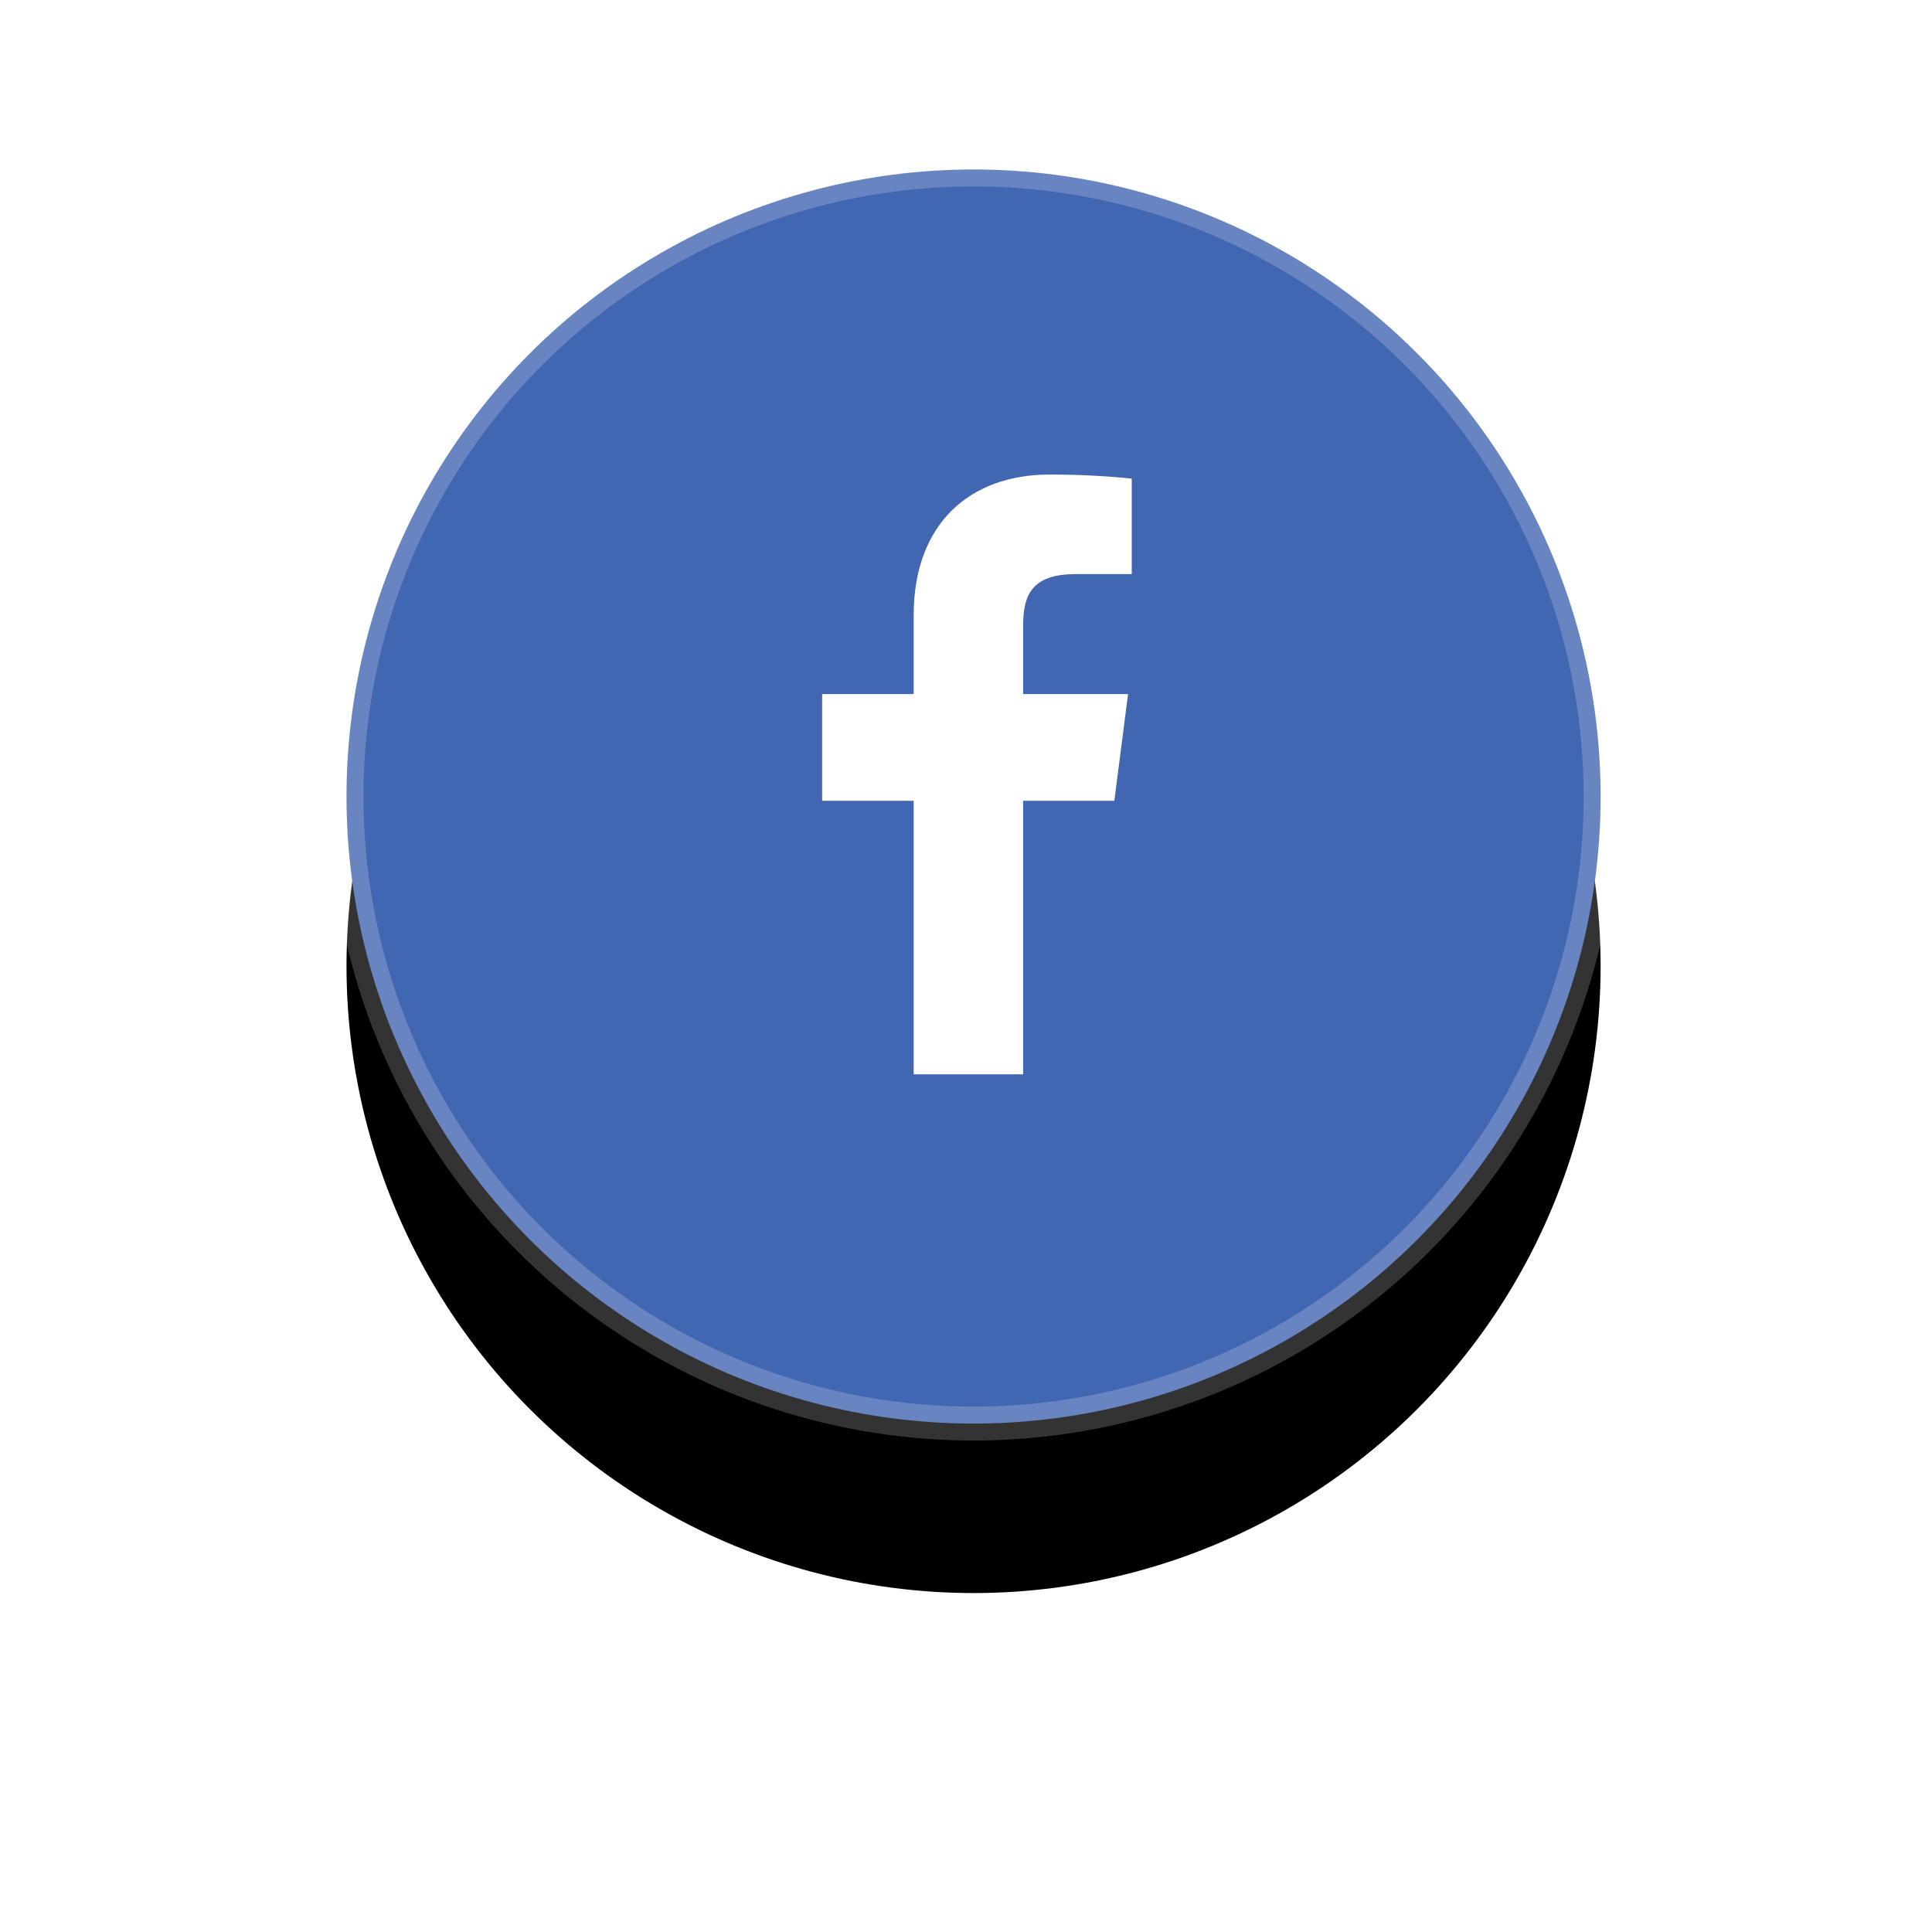 <?xml version="1.0" encoding="UTF-8"?>
<svg width="57px" height="57px" viewBox="0 0 57 57" version="1.1" xmlns="http://www.w3.org/2000/svg" xmlns:xlink="http://www.w3.org/1999/xlink">
    <!-- Generator: sketchtool 55.2 (78181) - https://sketchapp.com -->
    <title>A083BE92-9A8F-410D-B165-42BEF1E6A2F6</title>
    <desc>Created with sketchtool.</desc>
    <defs>
        <circle id="path-1" cx="18.5" cy="18.5" r="18.5"></circle>
        <filter x="-48.6%" y="-35.1%" width="197.3%" height="197.3%" filterUnits="objectBoundingBox" id="filter-2">
            <feMorphology radius="0.5" operator="dilate" in="SourceAlpha" result="shadowSpreadOuter1"></feMorphology>
            <feOffset dx="0" dy="5" in="shadowSpreadOuter1" result="shadowOffsetOuter1"></feOffset>
            <feGaussianBlur stdDeviation="5" in="shadowOffsetOuter1" result="shadowBlurOuter1"></feGaussianBlur>
            <feComposite in="shadowBlurOuter1" in2="SourceAlpha" operator="out" result="shadowBlurOuter1"></feComposite>
            <feColorMatrix values="0 0 0 0 0   0 0 0 0 0   0 0 0 0 0  0 0 0 0.1 0" type="matrix" in="shadowBlurOuter1"></feColorMatrix>
        </filter>
    </defs>
    <g id="Main" stroke="none" stroke-width="1" fill="none" fill-rule="evenodd">
        <g id="People---Full-Record" transform="translate(-101, -3161)">
            <g id="Share" transform="translate(111, 3132)">
                <g id="Social-Buttons" transform="translate(0.223, 34)">
                    <g id="Facebook">
                        <g id="Oval">
                            <use fill="black" fill-opacity="1" filter="url(#filter-2)" xlink:href="#path-1"></use>
                            <use stroke-opacity="0.2" stroke="#FFFFFF" stroke-width="1" fill="#4267B2" fill-rule="evenodd" xlink:href="#path-1"></use>
                        </g>
                        <path d="M19.962,26.696 L19.962,18.625 L22.654,18.625 L23.058,15.478 L19.962,15.478 L19.962,13.469 C19.962,12.559 20.212,11.938 21.512,11.938 L23.167,11.937 L23.167,9.123 C22.881,9.086 21.898,9 20.755,9 C18.368,9 16.733,10.466 16.733,13.158 L16.733,15.478 L14.033,15.478 L14.033,18.625 L16.733,18.625 L16.733,26.696 L19.962,26.696 Z" id="facebook" fill="#FFFFFF"></path>
                    </g>
                </g>
            </g>
        </g>
    </g>
</svg>